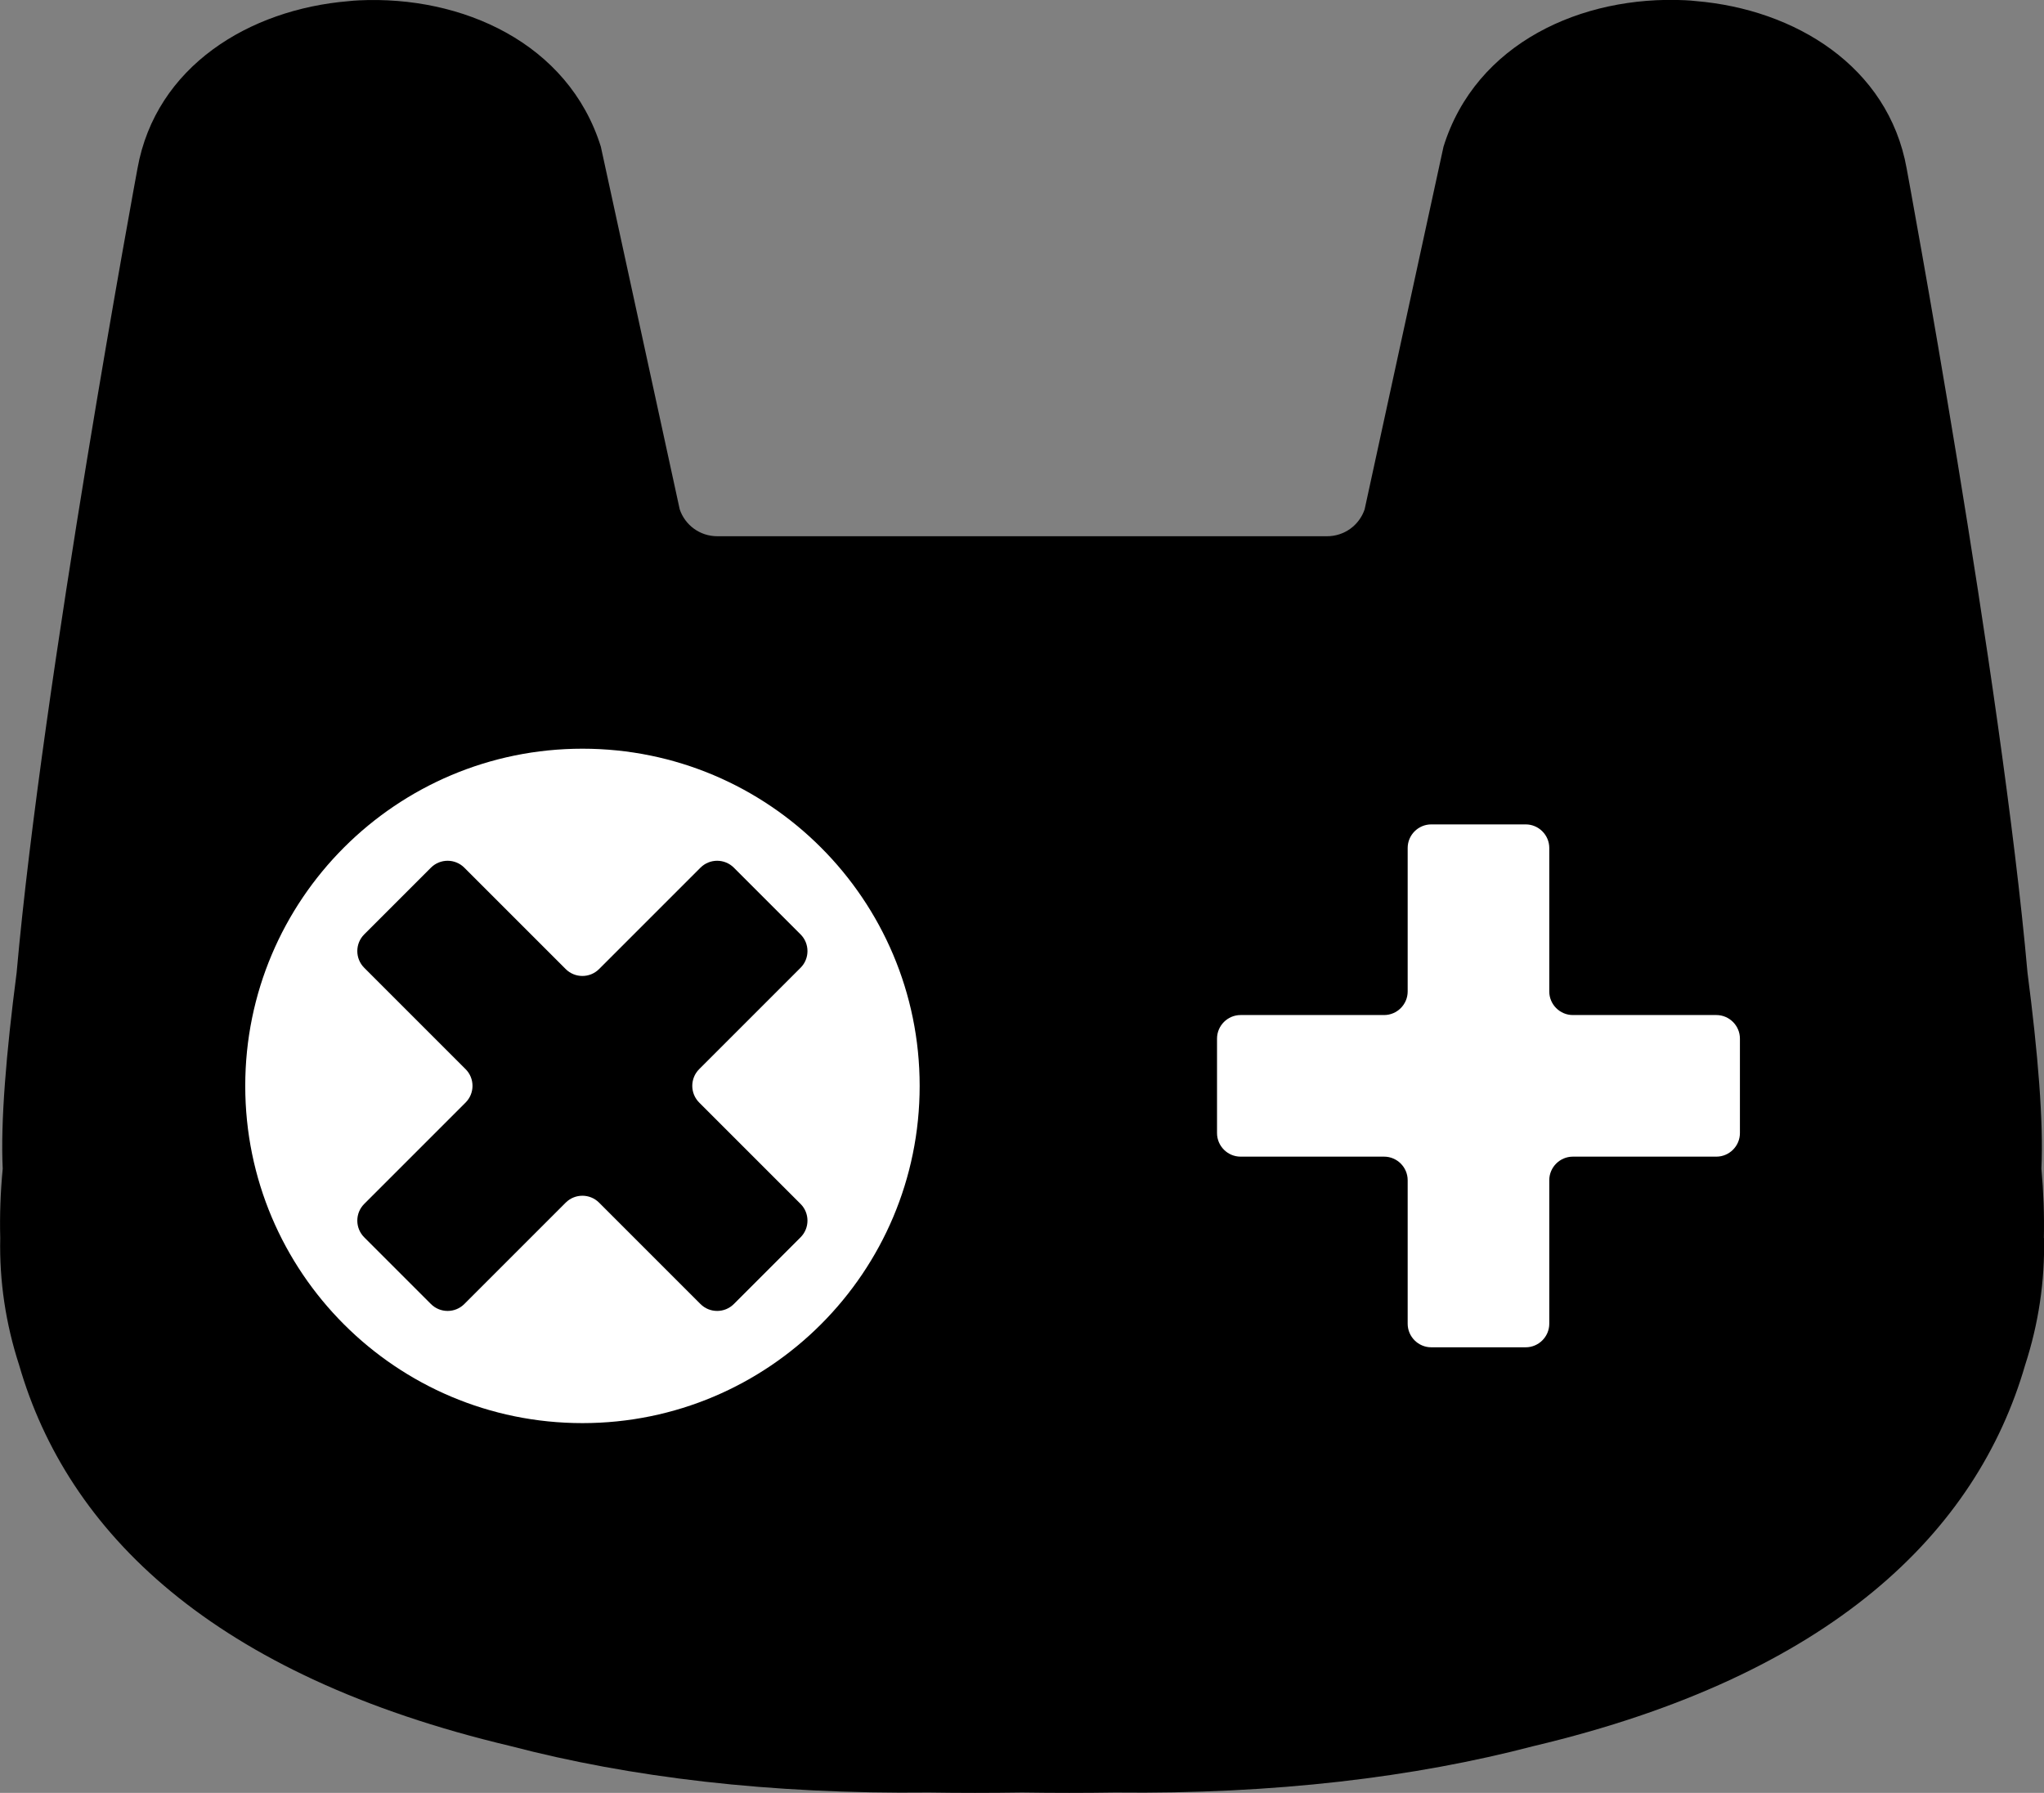 <?xml version="1.0" encoding="UTF-8"?>
<svg id="Layer_2" data-name="Layer 2" xmlns="http://www.w3.org/2000/svg" viewBox="0 0 173.36 152.06">
  <rect x="0" y="0" width="173.36" height="152.06" fill="#808080" stroke="none"/>
  <defs>
    <style>
      .cls-1 {
        fill: #fff;
      }
    </style>
  </defs>
  <g id="Design">
    <g>
      <path d="M173.35,105c.04-1.95-.03-3.92-.21-5.89.19-3.92-.29-9.77-1.18-16.62-2.19-24.72-10.25-68.21-10.25-68.21-1.56-8.67-9.49-13.49-17.89-14.19-.3-.03-.59-.06-.89-.07-8.74-.42-17.76,3.61-20.5,12.42l-6.69,30.76c-.45,1.33-1.7,2.28-3.19,2.28h-51.71c-1.49,0-2.74-.95-3.19-2.28l-6.69-30.76C48.21,3.64,39.18-.39,30.44.03c-.3.01-.59.04-.89.07C21.15.8,13.22,5.61,11.66,14.29c0,0-8.06,43.49-10.25,68.21-.89,6.84-1.37,12.69-1.18,16.62-.19,1.97-.26,3.94-.21,5.89-.08,3.64.46,7.25,1.6,10.76,4.09,14.16,16.4,26.33,41.68,32.32,10.12,2.65,21.97,4.09,35.51,3.94,2.55.04,5.18.04,7.88,0,2.7.04,5.33.04,7.88,0,13.55.15,25.39-1.29,35.51-3.94,25.28-5.99,37.58-18.16,41.68-32.32,1.14-3.51,1.68-7.12,1.6-10.76Z"/>
      <path class="cls-1" d="M145.57,86.09h-12.17c-1.1,0-2-.9-2-2v-12.17c0-1.1-.9-2-2-2h-8.01c-1.1,0-2,.9-2,2v12.17c0,1.1-.9,2-2,2h-12.17c-1.1,0-2,.9-2,2v8.01c0,1.1.9,2,2,2h12.17c1.1,0,2,.9,2,2v12.17c0,1.1.9,2,2,2h8.01c1.1,0,2-.9,2-2v-12.17c0-1.1.9-2,2-2h12.17c1.1,0,2-.9,2-2v-8.01c0-1.1-.9-2-2-2Z"/>
      <path class="cls-1" d="M49.4,63.5c-15.79,0-28.6,12.8-28.6,28.6s12.8,28.6,28.6,28.6,28.6-12.8,28.6-28.6-12.8-28.6-28.6-28.6ZM59.3,93.51l8.6,8.6c.78.78.78,2.05,0,2.83l-5.66,5.66c-.78.78-2.05.78-2.83,0l-8.6-8.6c-.78-.78-2.05-.78-2.83,0l-8.6,8.6c-.78.78-2.05.78-2.83,0l-5.66-5.66c-.78-.78-.78-2.05,0-2.83l8.6-8.6c.78-.78.78-2.05,0-2.83l-8.6-8.6c-.78-.78-.78-2.05,0-2.83l5.66-5.66c.78-.78,2.05-.78,2.83,0l8.6,8.6c.78.78,2.05.78,2.83,0l8.6-8.6c.78-.78,2.05-.78,2.83,0l5.66,5.66c.78.78.78,2.05,0,2.83l-8.6,8.6c-.78.78-.78,2.05,0,2.83Z"/>
    </g>
  </g>
</svg>